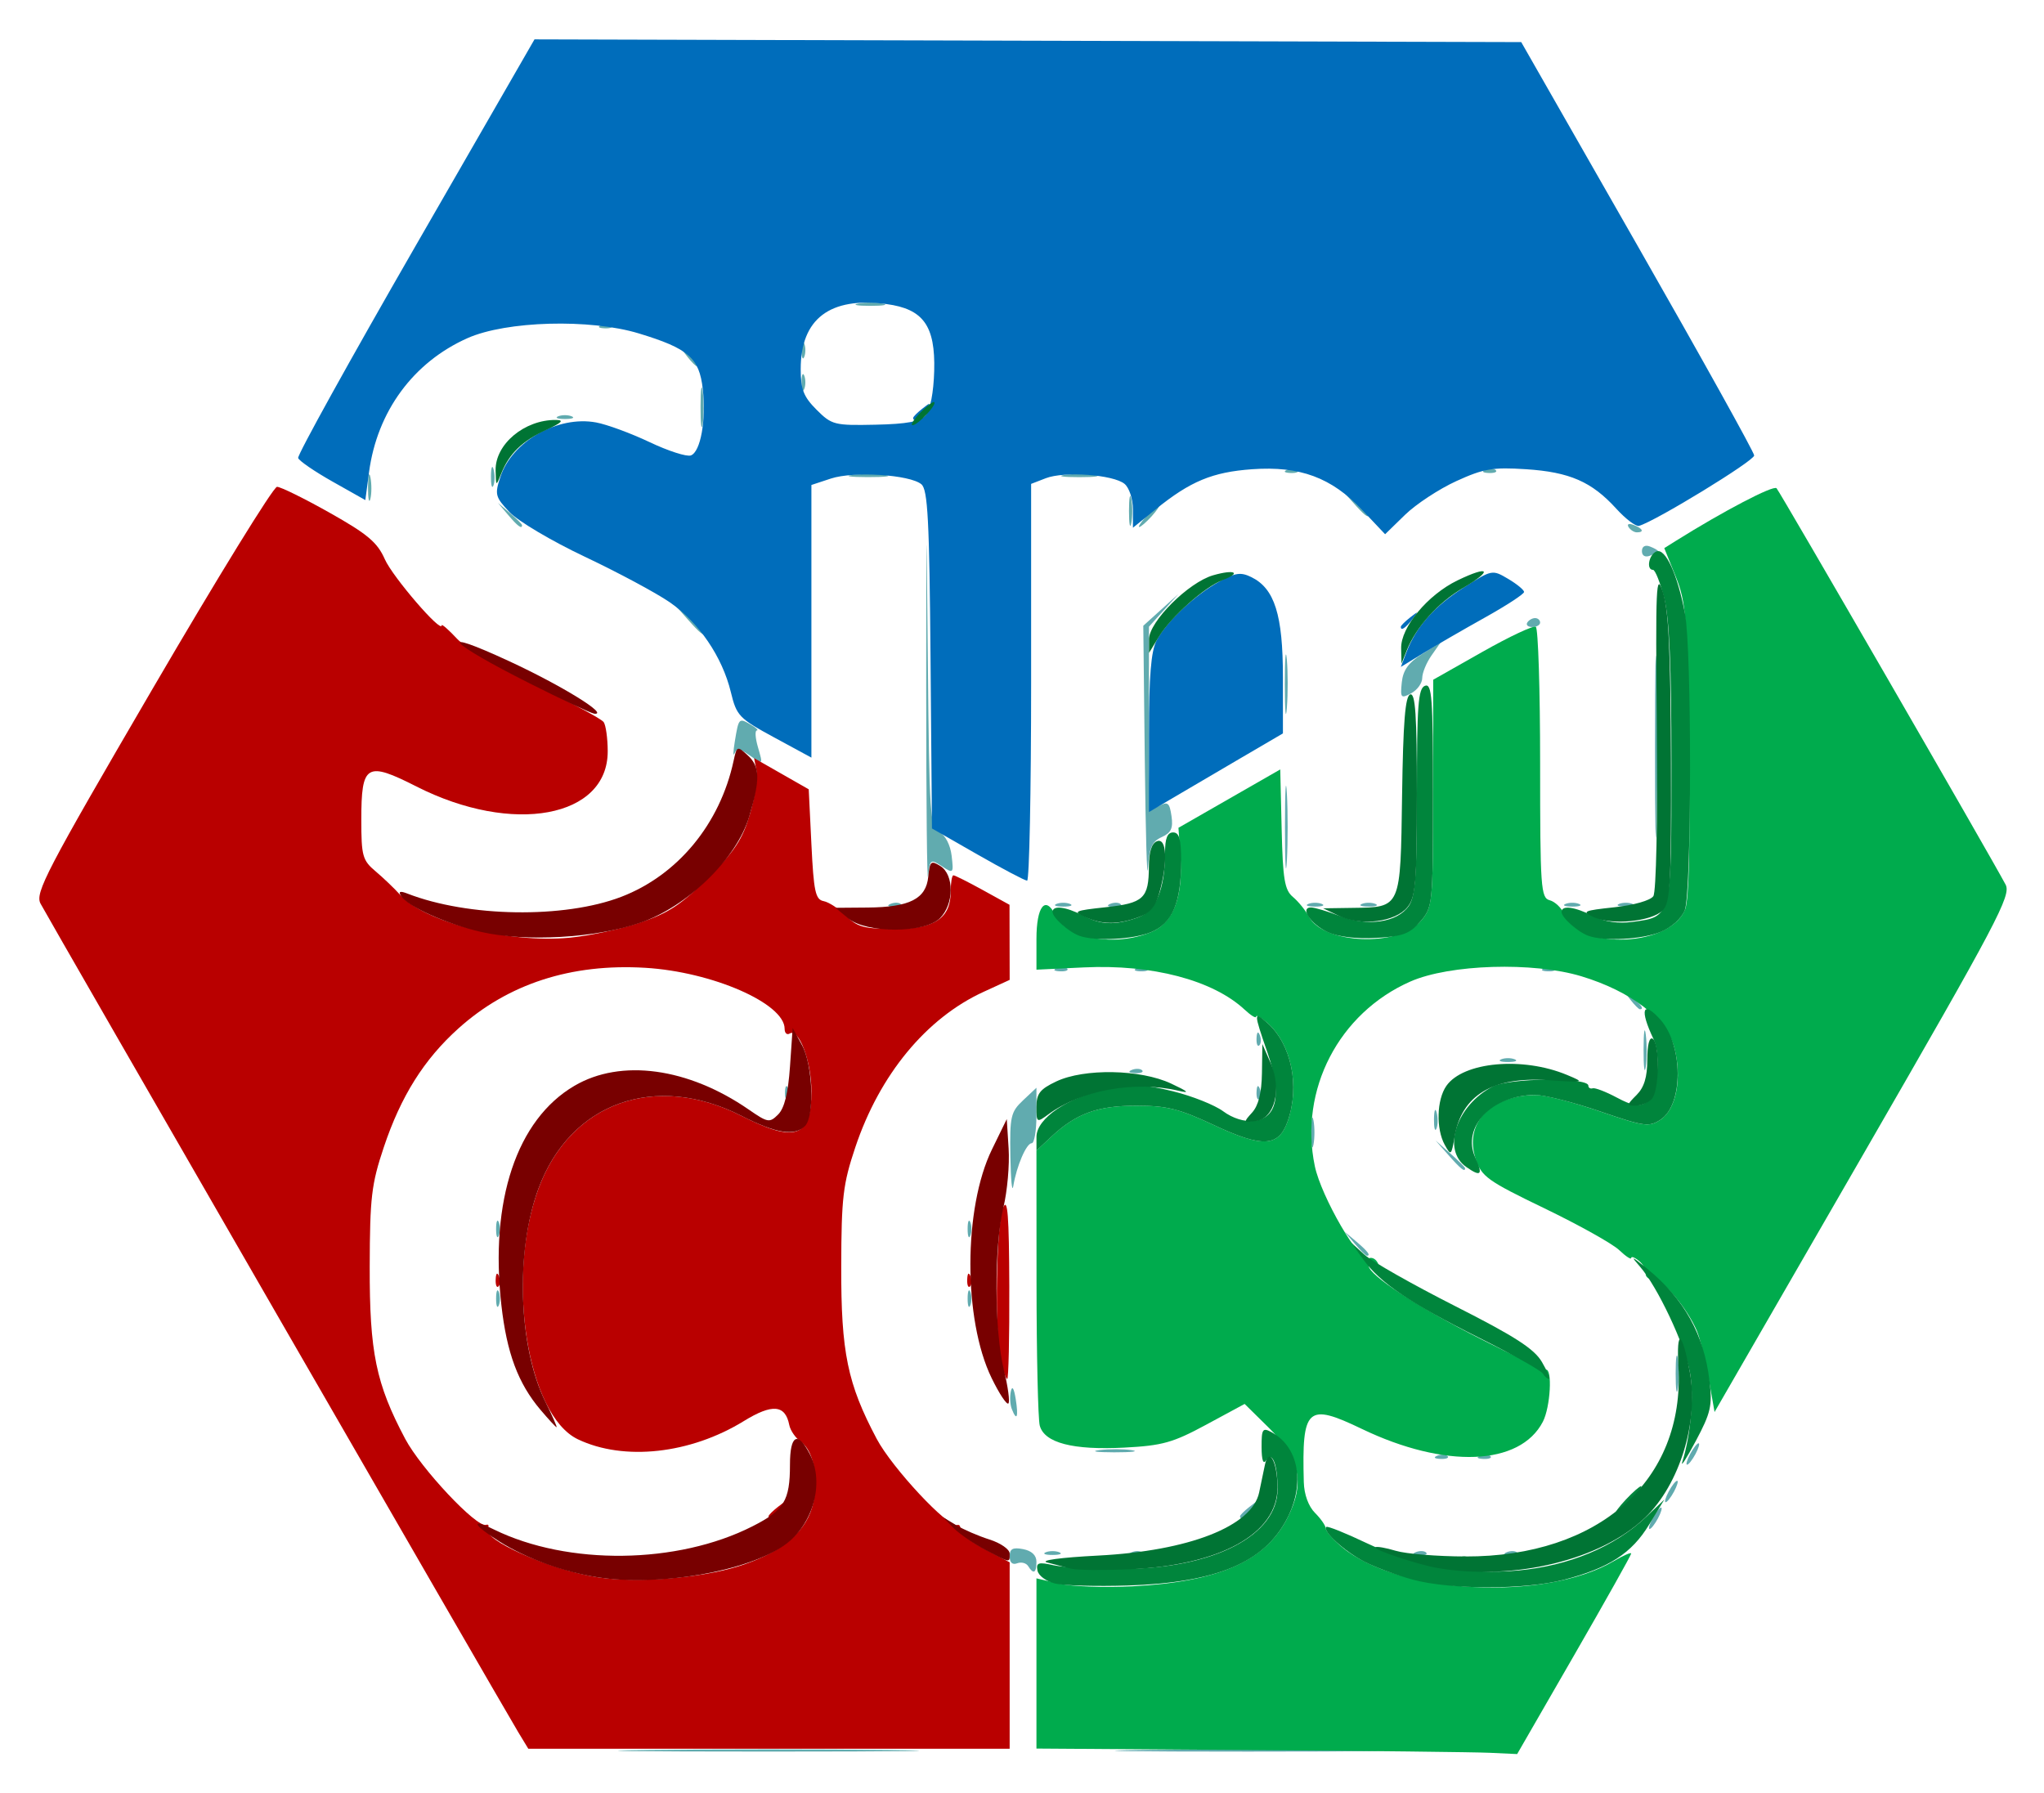 <svg xmlns="http://www.w3.org/2000/svg" role="img" viewBox="-4.70 -4.70 244.14 214.14"><title>SimCCS logo</title><g stroke-width=".64" transform="translate(-587.464 -173.433)"><path fill="#61abaf" d="M660 377.761c8.008-.102 21.112-.102 29.12 0 8.008.102 1.456.185-14.56.185-16.016 0-22.568-.083-14.56-.185zm58.837 0c6.929-.103 18.449-.103 25.6-0 7.151.103 1.483.188-12.597.188-14.08 0-19.931-.084-13.003-.187zm-13.264-21.965c-.232-.376-.825-.529-1.318-.34-.566.217-.895-.087-.895-.828 0-.904.365-1.101 1.6-.865 1.032.197 1.6.734 1.6 1.511 0 1.352-.357 1.541-.987.522zm2.107-1.66c.44-.178 1.16-.178 1.6 0 .44.178.08.323-.8.323s-1.24-.145-.8-.323zm10.28-.013c.462-.185 1.014-.162 1.227.051.213.213-.165.364-.84.336-.746-.031-.897-.182-.387-.387zm33.92 0c.462-.185 1.014-.162 1.227.051.213.213-.165.364-.84.336-.746-.031-.897-.182-.387-.387zm10.88 0c.462-.185 1.014-.162 1.227.051.213.213-.165.364-.84.336-.746-.031-.897-.182-.387-.387zm17.4-4.043c.377-.704.829-1.28 1.005-1.28.176 0 .011.576-.365 1.28-.377.704-.829 1.28-1.005 1.28-.176 0-.011-.576.365-1.28zm-49.28-.242c0-.133.504-.637 1.12-1.12 1.015-.796 1.038-.773.242.242-.836 1.066-1.362 1.405-1.362.878zm51.2-2.958c.377-.704.829-1.28 1.005-1.28.176 0 .011.576-.365 1.28-.377.704-.829 1.28-1.005 1.28-.176 0-.011-.576.365-1.28zm2.56-4.48c.377-.704.829-1.28 1.005-1.28.176 0 .011.576-.365 1.28-.377.704-.829 1.28-1.005 1.28-.176 0-.011-.576.365-1.28zm-30.2.203c.462-.185 1.014-.162 1.227.051.213.213-.165.364-.84.336-.746-.031-.897-.182-.387-.387zm5.12 0c.462-.185 1.014-.162 1.227.051.213.213-.165.364-.84.336-.746-.031-.897-.182-.387-.387zm-45.469-.667c1.15-.142 2.878-.14 3.84.007.962.146.021.263-2.091.259-2.112-.004-2.899-.123-1.749-.266zm-10.486-4.939c-.195-.507-.241-1.443-.103-2.08.157-.723.376-.376.583.923.349 2.18.122 2.726-.48 1.157zm79.306-4.197c0-1.936.12-2.728.267-1.76.147.968.147 2.552 0 3.52-.147.968-.267.176-.267-1.76zm-140.891-8.96c0-.88.145-1.24.323-.8.178.44.178 1.16 0 1.6-.178.44-.323.08-.323-.8zm56.32 0c0-.88.145-1.24.323-.8.178.44.178 1.16 0 1.6-.178.44-.323.08-.323-.8zm46.238-6.56l-1.219-1.44 1.44 1.219c1.353 1.146 1.731 1.661 1.219 1.661-.121 0-.769-.648-1.44-1.44zm-102.558-1.76c0-.88.145-1.24.323-.8.178.44.178 1.16 0 1.6-.178.44-.323.08-.323-.8zm56.32 0c0-.88.145-1.24.323-.8.178.44.178 1.16 0 1.6-.178.44-.323.08-.323-.8zm5.106-8.688c-.08-4.743.045-5.292 1.513-6.672l1.6-1.503v3.312c0 1.821-.253 3.312-.562 3.312-.637 0-1.807 2.723-2.201 5.12-.144.88-.302-.726-.35-3.568zm52.344-.112l-1.552-1.76 1.76 1.552c.968.853 1.76 1.645 1.76 1.76 0 .502-.518.093-1.968-1.552zm-16.417-2.72c0-1.584.125-2.232.277-1.44.153.792.153 2.088 0 2.88-.153.792-.277.144-.277-1.44zm14.67-1.6c.013-1.056.156-1.411.319-.788.162.623.152 1.487-.024 1.92-.175.433-.308-.076-.295-1.132zm-77.514-3.253c.031-.746.182-.897.387-.387.185.462.162 1.014-.051 1.227-.213.213-.364-.165-.336-.84zm56.32 0c.031-.746.182-.897.387-.387.185.462.162 1.014-.051 1.227-.213.213-.364-.165-.336-.84zm46.228-5.067c.006-2.112.123-2.899.265-1.749.142 1.15.14 2.878-.006 3.84-.146.962-.263.021-.259-2.091zm-61.118 2.443c.462-.185 1.014-.162 1.227.051.213.213-.165.364-.84.336-.746-.031-.897-.182-.387-.387zm44.12-1.267c.44-.178 1.16-.178 1.6 0 .44.178.08.323-.8.323s-1.24-.145-.8-.323zm-29.23-2.509c.031-.746.182-.897.387-.387.185.462.162 1.014-.051 1.227-.213.213-.364-.165-.336-.84zm44.668-4.587c-.796-1.015-.773-1.038.242-.242 1.066.836 1.405 1.362.878 1.362-.133 0-.637-.504-1.12-1.12zm-68.518-3.797c.462-.185 1.014-.162 1.227.051.213.213-.165.364-.84.336-.746-.031-.897-.182-.387-.387zm9.6 0c.462-.185 1.014-.162 1.227.051.213.213-.165.364-.84.336-.746-.031-.897-.182-.387-.387zm48.64 0c.462-.185 1.014-.162 1.227.051.213.213-.165.364-.84.336-.746-.031-.897-.182-.387-.387zm-78.08-7.68c.462-.185 1.014-.162 1.227.051.213.213-.165.364-.84.336-.746-.031-.897-.182-.387-.387zm19.8.013c.44-.178 1.16-.178 1.6 0 .44.178.08.323-.8.323s-1.24-.145-.8-.323zm6.44-.013c.462-.185 1.014-.162 1.227.051.213.213-.165.364-.84.336-.746-.031-.897-.182-.387-.387zm23.64.013c.44-.178 1.16-.178 1.6 0 .44.178.08.323-.8.323s-1.24-.145-.8-.323zm6.4 0c.44-.178 1.16-.178 1.6 0 .44.178.08.323-.8.323s-1.24-.145-.8-.323zm24.32 0c.44-.178 1.16-.178 1.6 0 .44.178.08.323-.8.323s-1.24-.145-.8-.323zm6.4 0c.44-.178 1.16-.178 1.6 0 .44.178.08.323-.8.323s-1.24-.145-.8-.323zm-82.766-25.176c.006-22.722.015-22.936.195-4.018.178 18.771.262 20.021 1.389 20.624.706.378 1.304 1.538 1.454 2.823.248 2.121.216 2.155-1.164 1.251-1.359-.89-1.429-.839-1.648 1.195-.126 1.169-.227-8.675-.225-21.875zm26.108 7.978l-.179-16.022 2.099-1.898 2.099-1.898-1.76 1.955-1.76 1.955v11.027c0 10.615.045 11.003 1.21 10.38 1.039-.556 1.248-.386 1.482 1.209.213 1.454-.04 1.998-1.173 2.515-1.159.528-1.485 1.268-1.642 3.729-.108 1.689-.277-4.14-.375-12.952zm16.745 8.022c0-4.4.102-6.2.227-4 .125 2.2.125 5.8 0 8s-.227.4-.227-4zm44.194-9.6c0-9.68.089-13.64.198-8.8.109 4.84.109 12.76 0 17.6-.109 4.84-.198.88-.198-8.8zm-108.245.961c-1.056-.739-1.445-.776-1.699-.16-.181.44-.164-.209.039-1.441.461-2.801.481-2.822 1.897-1.998.642.374.972.688.733.699-.239.011-.188.883.115 1.939.641 2.236.683 2.199-1.085.961zm64.032-8.321c0-3.168.106-4.545.24-3.059.134 1.485.136 4.077.006 5.76-.132 1.683-.242.467-.244-2.701zm13.969-.306c.15-1.469.793-2.369 2.428-3.4l2.224-1.403-1.104 1.577c-.607.867-1.104 2.078-1.104 2.692 0 .613-.596 1.434-1.324 1.824-1.221.653-1.308.553-1.12-1.289zm-85.284-7.534l-1.552-1.76 1.76 1.552c.968.853 1.76 1.645 1.76 1.76 0 .502-.518.093-1.968-1.552zm100.274.373c.181-.293.601-.533.932-.533.331 0 .602.24.602.533 0 .293-.419.533-.932.533-.513 0-.784-.24-.602-.533zm13.694-8.533c0-.555.381-.774.96-.551.528.203.96.451.96.551 0 .101-.432.349-.96.551-.579.222-.96.003-.96-.551zm-61.266-4.8c0-1.584.125-2.232.277-1.44.153.792.153 2.088 0 2.88-.153.792-.277.144-.277-1.44zm59.67 1.927c-.224-.363.033-.47.602-.252 1.109.425 1.312.884.391.884-.331 0-.778-.285-.993-.633zm-133.825-1.447l-1.219-1.44 1.44 1.219c.792.671 1.44 1.319 1.44 1.44 0 .512-.515.134-1.661-1.219zm76.221.16c.637-.704 1.302-1.28 1.478-1.28.176 0-.201.576-.838 1.28-.637.704-1.302 1.28-1.478 1.28-.176 0 .201-.576.838-1.28zm24.592-1.76l-1.552-1.76 1.76 1.552c.968.853 1.76 1.645 1.76 1.76 0 .502-.518.093-1.968-1.552zm-117.55-1.76c.007-1.408.138-1.909.291-1.113.153.796.147 1.948-.013 2.56-.16.612-.285-.04-.278-1.447zm14.683-1.28c.013-1.056.156-1.411.319-.788.162.623.152 1.487-.024 1.92-.175.433-.308-.076-.295-1.132zm43.247-.144c1.15-.142 2.878-.14 3.84.007.962.146.021.263-2.091.259-2.112-.004-2.899-.123-1.749-.266zm25.269.005c.968-.147 2.552-.147 3.52 0s.176.267-1.76.267-2.728-.12-1.76-.267zm26.6-.619c.462-.185 1.014-.162 1.227.051.213.213-.165.364-.84.336-.746-.031-.897-.182-.387-.387zm23.68 0c.462-.185 1.014-.162 1.227.051.213.213-.165.364-.84.336-.746-.031-.897-.182-.387-.387zm-93.762-7.562c.006-2.112.123-2.899.265-1.749.142 1.15.14 2.878-.006 3.84-.146.962-.263.021-.259-2.091zm-16.998 1.176c.44-.178 1.16-.178 1.6 0 .44.178.08.323-.8.323s-1.24-.145-.8-.323zm29.061-4.056c0-.88.145-1.24.323-.8.178.44.178 1.16 0 1.6-.178.44-.323.08-.323-.8zm-13.623-3.04c-.796-1.015-.773-1.038.242-.242 1.066.836 1.405 1.362.878 1.362-.133 0-.637-.504-1.12-1.12zm13.623-.8c0-.88.145-1.24.323-.8.178.44.178 1.16 0 1.6-.178.44-.323.08-.323-.8zm-23.901-2.997c.462-.185 1.014-.162 1.227.051.213.213-.165.364-.84.336-.746-.031-.897-.182-.387-.387zm30.68-2.574c.792-.153 2.088-.153 2.88 0 .792.153.144.277-1.44.277-1.584 0-2.232-.125-1.44-.277z"/><path fill="#006dbb" d="M699.52 270.799l-5.44-3.114-.169-20.171c-.14-16.683-.329-20.304-1.096-20.941-1.386-1.15-8.1-1.575-10.802-.683l-2.333.77v32.565l-4.448-2.412c-4.198-2.276-4.489-2.581-5.174-5.412-1.021-4.218-3.831-8.347-7.309-10.74-1.634-1.124-6.197-3.569-10.14-5.434-3.943-1.864-7.991-4.264-8.996-5.333-1.701-1.809-1.776-2.101-1.077-4.217 1.398-4.236 6.85-7.332 11.427-6.487 1.297.239 4.177 1.3 6.4 2.356s4.439 1.768 4.925 1.582c1.162-.446 1.835-4.223 1.416-7.941-.418-3.708-1.711-4.83-7.641-6.631-5.835-1.772-15.818-1.498-20.453.562-6.486 2.883-10.806 8.763-11.769 16.021l-.441 3.325-3.909-2.203c-2.15-1.212-4.002-2.481-4.116-2.822-.113-.34 6.192-11.73 14.012-25.311l14.218-24.693 58.928.163 58.928.163 13.895 24.32c7.643 13.376 13.911 24.65 13.931 25.052.03.63-11.856 7.895-13.761 8.411-.372.101-1.596-.828-2.721-2.064-2.922-3.211-5.563-4.364-10.771-4.702-3.968-.257-5.062-.071-8.32 1.417-2.063.942-4.822 2.756-6.131 4.03l-2.38 2.317-2.74-2.899c-3.661-3.873-7.44-5.272-13.143-4.864-4.742.339-7.382 1.436-11.517 4.785l-2.72 2.203v-2.204c0-1.217-.447-2.576-.999-3.033-1.333-1.106-7.201-1.53-9.401-.68l-1.76.68v23.696c0 13.033-.216 23.694-.48 23.693-.264-.002-2.928-1.405-5.92-3.118zm-6.188-52.483c.545-.628.944-2.708 1.015-5.284.147-5.384-1.296-7.4-5.713-7.983-6.74-.89-10.233 1.762-10.233 7.768 0 2.428.341 3.302 1.896 4.857 1.81 1.81 2.129 1.891 7.017 1.787 3.821-.082 5.349-.372 6.019-1.145zm-1.492.322c0-.133.504-.637 1.12-1.12 1.015-.796 1.038-.773.242.242-.836 1.066-1.362 1.405-1.362.878zm28.16 37.713c0-6.841.245-9.842.905-11.103 1.174-2.241 4.564-5.433 7.49-7.051 1.917-1.06 2.577-1.151 3.84-.53 2.772 1.364 3.763 4.507 3.764 11.939v6.727l-5.6 3.277c-3.08 1.802-6.68 3.916-8 4.697l-2.4 1.42v-9.375zm30.739-9.68c1.165-3.063 3.291-5.477 6.805-7.725 3.422-2.189 3.455-2.196 5.35-1.076 1.049.619 1.907 1.326 1.907 1.57 0 .244-2.088 1.609-4.64 3.033-2.552 1.424-5.863 3.337-7.357 4.253l-2.717 1.664zm-.659-3.073c0-.133.504-.637 1.12-1.12 1.015-.796 1.038-.773.242.242-.836 1.066-1.362 1.405-1.362.878z"/><path fill="#00ab4d" d="M732 377.76l-25.44-.175v-20.329l2.72.631c1.496.347 5.456.488 8.8.313 10.218-.534 15.802-2.996 18.436-8.125 2.147-4.18 1.553-7.105-2.192-10.797l-2.898-2.857-4.576 2.472c-3.999 2.16-5.234 2.506-9.793 2.745-6.135.322-9.549-.565-10.101-2.626-.208-.777-.383-8.487-.387-17.133l-.009-15.72 1.76-1.647c2.974-2.783 5.524-3.713 10.18-3.713 3.634 0 5.112.37 9.268 2.32 5.802 2.723 7.725 2.615 8.808-.492 1.457-4.18.432-9.157-2.408-11.688-.753-.671-1.368-1.019-1.368-.775 0 .244-.617-.131-1.371-.833-3.79-3.531-11.048-5.439-19.205-5.049l-5.664.271v-3.664c0-3.897 1.061-5.254 2.248-2.875 1.419 2.846 7.129 3.857 11.492 2.034 2.628-1.098 3.798-4.209 3.449-9.177l-.229-3.263 6.08-3.486 6.08-3.486.167 7.122c.141 6.006.352 7.276 1.346 8.108.649.543 1.507 1.6 1.908 2.349 1.763 3.294 10.666 3.662 13.341.551 1.442-1.676 1.478-2.046 1.493-15.282l.015-13.564 5.868-3.322c3.227-1.827 6.1-3.178 6.385-3.002.284.176.517 7.53.517 16.342 0 14.855.083 16.044 1.145 16.322.63.165 1.422.925 1.76 1.689 1.922 4.343 12.706 3.867 14.428-.637.447-1.17.604-7.783.452-19.071-.213-15.826-.348-17.564-1.595-20.66l-1.362-3.38 1.386-.868c5.694-3.565 11.651-6.678 12.025-6.284.411.433 25.615 44.048 27.359 47.344.683 1.291-.978 4.438-17.003 32.212l-17.76 30.781-.715-4.052c-.393-2.229-1.025-4.772-1.403-5.652-1.168-2.717-3.999-6.078-5.147-6.11-.6-.016-1.029-.349-.952-.739.077-.39-.283-1.06-.8-1.488-.517-.429-.94-.589-.94-.356 0 .233-.648-.194-1.44-.947-.792-.754-4.8-2.993-8.907-4.976-6.846-3.305-7.531-3.797-8.229-5.913-1.41-4.272 1.775-7.631 7.236-7.631 1.05 0 4.483.884 7.629 1.964 5.284 1.814 5.835 1.889 7.216.985 1.876-1.229 2.602-5.047 1.639-8.624-.932-3.46-5.158-6.704-11.078-8.502-5.764-1.751-15.747-1.446-20.446.624-8.547 3.765-13.3 12.941-11.413 22.032.763 3.675 5.41 11.673 6.419 11.049.311-.192.774-.012 1.029.4.289.468.186.578-.276.293-.406-.251-.739-.176-.739.167 0 1.113 5.913 4.977 13.44 8.782 4.048 2.046 7.518 3.683 7.712 3.638.822-.192.565 4.458-.343 6.215-2.727 5.274-11.69 5.631-21.615.861-6.552-3.149-7.18-2.573-6.939 6.356.04 1.479.556 2.891 1.345 3.68.704.704 1.28 1.542 1.28 1.863 0 .321.86 1.306 1.91 2.19 6.71 5.646 24.239 6.565 32.48 1.703 1.15-.678 2.09-1.088 2.09-.91 0 .178-3.065 5.64-6.811 12.138l-6.811 11.815-3.269-.152c-1.798-.084-14.717-.231-28.709-.327z"/><path fill="#00853c" d="M708.808 357.878c-1.065-.249-2.007-.938-2.126-1.556-.182-.943.103-1.038 1.912-.635 1.169.26 4.862.462 8.206.447 10.9-.046 18.56-3.985 18.56-9.544 0-2.967-.637-4.582-1.359-3.444-.351.553-.545 0-.551-1.569-.009-2.151.121-2.352 1.163-1.795 3.261 1.745 4.064 6.086 1.904 10.292-2.721 5.299-8.409 7.695-19.076 8.036-3.696.118-7.58.013-8.632-.233zm42.713-.467c-1.848-.498-4.44-1.456-5.76-2.13-2.358-1.204-5.1-3.697-4.583-4.169.145-.132 2.3.731 4.789 1.919 11.657 5.56 25.684 4.237 33.453-3.155l2.139-2.036-1.819 2.995c-2.082 3.428-4.798 5.187-10.165 6.585-4.635 1.207-13.554 1.203-18.054-.009zm5.48-2.648c.462-.185 1.014-.162 1.227.051.213.213-.165.364-.84.336-.746-.031-.897-.182-.387-.387zm19.96-6.923c.827-.88 1.647-1.6 1.823-1.6.176 0-.356.72-1.183 1.6-.827.88-1.647 1.6-1.823 1.6-.176 0 .356-.72 1.183-1.6zm6.736-4.48c1.017-3.208 1.423-7.976.913-10.708-.627-3.355-3.876-10.237-5.958-12.621-1.182-1.354-1.063-1.319.87.253 4.417 3.593 6.784 7.87 7.438 13.441.341 2.898.139 3.773-1.64 7.11-1.115 2.093-1.846 3.229-1.622 2.525zm-16.668-10.58c-.224-.363-3.625-2.271-7.558-4.241-8.298-4.156-11.839-6.55-13.886-9.386l-1.467-2.033 1.618 1.473c.89.81 5.757 3.57 10.817 6.134 7.16 3.628 9.462 5.11 10.383 6.687.651 1.114 1.03 2.026.842 2.026-.188 0-.525-.297-.749-.66zm-9.146-24.671c-2.926-2.05-1.165-7.355 3.19-9.607 1.979-1.023 11.407-1.108 11.408-.102 0.0.264.232.408.515.32.283-.088 1.583.412 2.89 1.111 1.824.976 2.633 1.109 3.485.575 1.296-.812 1.853-5.539.891-7.568-1.683-3.551-1.307-4.671.791-2.354 2.774 3.065 2.805 10.181.053 11.985-1.381.905-1.932.829-7.216-.985-3.147-1.08-6.632-1.964-7.746-1.964-5.162 0-8.831 3.824-7.169 7.472.949 2.083.68 2.359-1.093 1.117zm-51.321-3.582c0-2.226 3.802-4.785 8.515-5.731 3.02-.606 4.387-.556 7.801.286 2.277.562 4.967 1.633 5.979 2.381 1.14.843 2.537 1.28 3.672 1.149 2.795-.323 3.358-3.143 1.627-8.146-1.677-4.846-1.676-5.031.015-3.524 2.84 2.53 3.865 7.507 2.408 11.688-1.083 3.107-3.006 3.215-8.808.492-4.156-1.95-5.634-2.32-9.268-2.32-4.655 0-7.206.93-10.18 3.713l-1.76 1.647v-1.633zm5.12-24.021c-1.288-.474-3.2-2.174-3.2-2.845 0-.827 1.572-.646 3.607.415 2.184 1.139 3.827 1.206 6.524.266 2.203-.768 3.299-3.349 3.306-7.782 0-1.705.282-2.4.964-2.4.734 0 .96.807.96 3.425 0 4.966-1.037 7.419-3.586 8.484-2.113.883-6.723 1.118-8.574.437zm29.696-.425c-2.019-.915-3.413-2.961-2.017-2.961.417 0 1.98.466 3.472 1.036 3.331 1.272 6.815.76 8.191-1.204.795-1.135.978-3.693.978-13.666 0-10.316.153-12.328.96-12.638.835-.32.96 1.382.96 13.016 0 13.125-.029 13.418-1.503 15.132-1.264 1.469-2.106 1.783-5.28 1.966-2.323.134-4.54-.128-5.761-.681zm31.104.425c-1.288-.474-3.2-2.174-3.2-2.845 0-.84 1.522-.641 3.801.496 1.376.686 2.952.919 4.666.689 4.714-.632 4.653-.384 4.653-18.87 0-11.727-.248-17.421-.864-19.816-.475-1.848-1.075-3.36-1.333-3.36-.845 0-.492-1.856.419-2.206 1.068-.41 2.51 2.746 3.401 7.448.815 4.298.8 33.234-.019 35.387-.374.984-1.551 2.055-2.859 2.602-2.188.914-6.784 1.166-8.665.475z"/><path fill="#b90000" d="M644.602 375.52c-1.743-2.872-56.07-97.1-56.999-98.863-.674-1.278.684-3.882 13.356-25.6 7.758-13.297 14.46-24.177 14.894-24.177.433 0 3.264 1.395 6.291 3.1 4.53 2.552 5.695 3.535 6.587 5.556.927 2.101 6.79 8.911 6.79 7.886 0-.197.831.532 1.847 1.62 1.033 1.106 5.193 3.579 9.44 5.613 4.176 2 7.805 3.948 8.063 4.331.259.382.475 1.941.48 3.464.028 7.957-11.345 10.061-22.841 4.226-5.983-3.037-6.59-2.672-6.59 3.968 0 4.331.142 4.846 1.704 6.162.937.79 2.267 2.063 2.955 2.829 2.933 3.266 12.901 5.784 20.199 5.103 2.297-.215 6.068-1.019 8.38-1.787 3.417-1.136 4.941-2.134 8.153-5.344 3.204-3.201 4.153-4.645 5.023-7.637.59-2.029.944-4.363.786-5.186l-.286-1.497 3.263 1.861 3.263 1.861.32 6.57c.275 5.649.48 6.6 1.462 6.788.628.12 1.839.915 2.691 1.767 1.323 1.323 2.16 1.549 5.738 1.549 4.847 0 6.749-1.263 6.749-4.48 0-1.056.144-1.92.32-1.92.176 0 1.756.792 3.511 1.76l3.191 1.76.009 4.484.009 4.484-3.131 1.436c-6.833 3.134-12.406 9.893-15.306 18.56-1.473 4.404-1.661 5.989-1.681 14.236-.026 10.27.744 14.006 4.238 20.593 1.842 3.473 8.515 10.622 9.601 10.287.285-.088.446.15.358.529-.088.379 1.208 1.418 2.88 2.308l3.04 1.619v22.264H645.864l-1.263-2.08zm26.298-19.688c4.934-1.534 7.914-3.89 8.843-6.987.909-3.033.297-6.761-1.291-7.873-.648-.454-1.284-1.367-1.414-2.03-.477-2.431-2.028-2.566-5.43-.473-6.386 3.929-14.316 4.801-19.815 2.179-6.062-2.891-8.646-19.276-4.719-29.928 3.801-10.311 13.954-13.942 24.294-8.688 6.402 3.253 8.314 2.565 8.314-2.992 0-3.533-1.507-7.531-2.587-6.863-.337.208-.613-.045-.613-.562 0-3.025-8.629-6.803-16.64-7.285-8.857-.533-16.394 1.912-22.32 7.24-4.116 3.701-6.876 8.093-8.917 14.194-1.473 4.404-1.661 5.989-1.681 14.236-.025 10.27.744 14.006 4.238 20.593 1.884 3.551 8.525 10.62 9.649 10.271.311-.097.401.091.199.417-.802 1.297 7.469 4.972 13.166 5.85 4.577.706 12.176.115 16.725-1.3zm3.66-5.994c0-.133.504-.637 1.12-1.12 1.015-.796 1.038-.773.242.242-.836 1.066-1.362 1.405-1.362.878zm-32.59-28.292c.031-.746.182-.897.387-.387.185.462.162 1.014-.051 1.227-.213.213-.364-.165-.336-.84zm60.298 9.493c-.729-3.436-.506-16.185.316-18.08.535-1.234.703.924.734 9.44.022 6.072-.09 11.04-.25 11.04-.16 0-.52-1.08-.8-2.4zm-3.978-9.493c.031-.746.182-.897.387-.387.185.462.162 1.014-.051 1.227-.213.213-.364-.165-.336-.84z"/><path fill="#007434" d="M710.72 356.104c-.704-.172-2-.507-2.88-.744-.937-.252 1.584-.594 6.08-.826 10.875-.559 18.389-3.503 19.239-7.536.199-.945.507-2.422.685-3.284.464-2.246 1.493-.425 1.506 2.664.022 5.52-6.803 9.319-17.59 9.789-3.168.138-6.336.11-7.04-.063zm43.84-.066c-2.322-.389-7.805-2.206-7.519-2.492.134-.134 1.233.054 2.441.418 1.209.364 4.95.669 8.314.677 15.964.039 26.21-9.073 25.445-22.633-.262-4.651.433-4.355 1.355.578 1.103 5.907-1.206 13.448-5.335 17.418-5.238 5.037-15.571 7.561-24.702 6.032zm.771-50.556c-1.061-1.924-.967-5.398.191-7.051 2.015-2.876 9.11-3.519 14.412-1.305 2.18.91 2.133.923-2.296.624-6.569-.444-10.291 1.808-11.128 6.732-.387 2.276-.447 2.327-1.179 1zm-48.771-4.531c0-1.59.411-2.12 2.363-3.046 3.337-1.583 10.061-1.463 13.711.246 2.073.97 2.304 1.196.886.862-5.22-1.229-11.586-.077-15.52 2.808-1.408 1.033-1.44 1.014-1.44-.869zm25.762.664c.756-.836 1.135-2.359 1.171-4.705l.052-3.47.978 2.24c1.37 3.137.504 6.632-1.721 6.945-1.541.217-1.558.181-.48-1.01zm45.918-2.095c.906-.906 1.28-2.133 1.28-4.198 0-1.782.249-2.764.64-2.522.901.557.799 6.305-.128 7.232-.422.422-1.286.768-1.92.768-1.067 0-1.057-.095.128-1.28zm-65.92-21.272c-1.446-.642-1.209-.753 2.466-1.148 4.591-.494 5.19-1.055 5.204-4.872.006-1.76.333-2.775.97-3.02 1.163-.446 1.308 2.474.302 6.094-.494 1.78-1.131 2.51-2.652 3.04-2.462.858-4.205.832-6.29-.094zm30.4-.112l-1.92-.912 3.558-.052c5.771-.084 5.681.122 5.874-13.439.125-8.738.375-11.856.968-12.053.621-.207.8 2.447.8 11.876 0 10.637-.14 12.315-1.127 13.534-1.43 1.766-5.532 2.293-8.153 1.047zm30.4.146c-1.465-.682-1.258-.782 2.466-1.182 2.334-.251 4.318-.817 4.658-1.329.341-.512.517-9.014.414-19.999-.161-17.194-.088-18.829.726-16.32.68 2.097.918 7.027.96 19.883.049 15.067-.069 17.22-.998 18.151-1.319 1.322-6.102 1.785-8.226.796zm-22.999-32.11c-.056-2.511 3.157-6.387 6.727-8.115 3.846-1.862 4.295-1.221.643.919-2.963 1.736-5.583 4.648-6.699 7.443l-.631 1.581-.04-1.828zm-30.118-1.079c0-2.098 4.713-6.803 7.668-7.65 2.579-.74 3.439-.301 1.13.576-2.149.817-6.166 4.39-7.624 6.781l-1.171 1.92v-1.627zm-78.042-20.173c-.065-3.124 3.449-6.064 7.201-6.027 1.029.01.723.324-1.162 1.19-2.846 1.307-4.417 2.832-5.366 5.209-.628 1.573-.633 1.57-.674-.372zm50.702-6.873c.779-.81 1.535-1.388 1.68-1.284.373.268-1.955 2.756-2.579 2.756-.285 0 .12-.663.899-1.472z"/><path fill="#780000" d="M654.175 357.132c-4.079-.629-8.496-2.231-11.721-4.251-3.189-1.998-3.605-2.891-.677-1.456 8.817 4.32 21.895 4.159 30.851-.379 3.802-1.927 4.492-3.06 4.492-7.377 0-3.58.941-4.06 2.391-1.218 1.755 3.44.37 8.408-3.017 10.82-4.438 3.16-15.007 4.989-22.319 3.862zm46.296-3.272c-1.403-.737-3.127-1.924-3.831-2.637l-1.28-1.297 1.6.966c.88.531 2.68 1.308 4 1.727 1.32.419 2.4 1.171 2.4 1.671 0 1.142.141 1.163-2.889-.43zm-53.155-16.74c-2.677-3.167-4.026-6.79-4.67-12.54-1.393-12.448 1.836-22.117 8.735-26.16 5.555-3.256 13.567-2.163 20.809 2.837 2.287 1.579 2.493 1.614 3.52.589.747-.746 1.191-2.541 1.411-5.708l.321-4.619 1.119 2.048c1.295 2.369 1.518 8.497.352 9.664-1.243 1.243-3.421.896-7.546-1.2-10.34-5.255-20.493-1.624-24.294 8.688-2.768 7.511-2.396 18.892.833 25.44.824 1.672 1.425 3.04 1.334 3.04-.091 0-.956-.936-1.923-2.08zm53.884-3.8c-3.391-6.973-3.371-20.292.041-27.286l1.773-3.634.224 3.52c.123 1.936-.159 5.104-.627 7.04-1.114 4.608-1.087 14.717.052 19.364.497 2.026.743 3.844.547 4.04-.196.196-1.1-1.174-2.01-3.044zm-60.951-53.27c-4.138-.946-8.808-3.044-9.59-4.31-.33-.535-.108-.617.757-.281 7.268 2.829 18.734 3.007 25.545.396 6.747-2.586 11.8-8.701 13.426-16.247.382-1.772.435-1.795 1.644-.701 1.516 1.372 1.563 2.847.23 7.336-1.501 5.055-7.378 10.78-13.06 12.721-5.313 1.816-13.663 2.294-18.951 1.086zm43.822-1.629l-1.511-1.259 3.84-.031c5.024-.04 6.981-1.037 7.239-3.687.18-1.85.318-1.972 1.44-1.271 1.671 1.043 1.649 4.539-.039 6.227-1.82 1.82-8.794 1.834-10.969.021zm-38.148-28.116c-9.582-4.825-11.324-6.759-2.338-2.596 6.266 2.903 11.971 6.42 10.175 6.272-.352-.029-3.878-1.683-7.837-3.676z"/></g></svg>